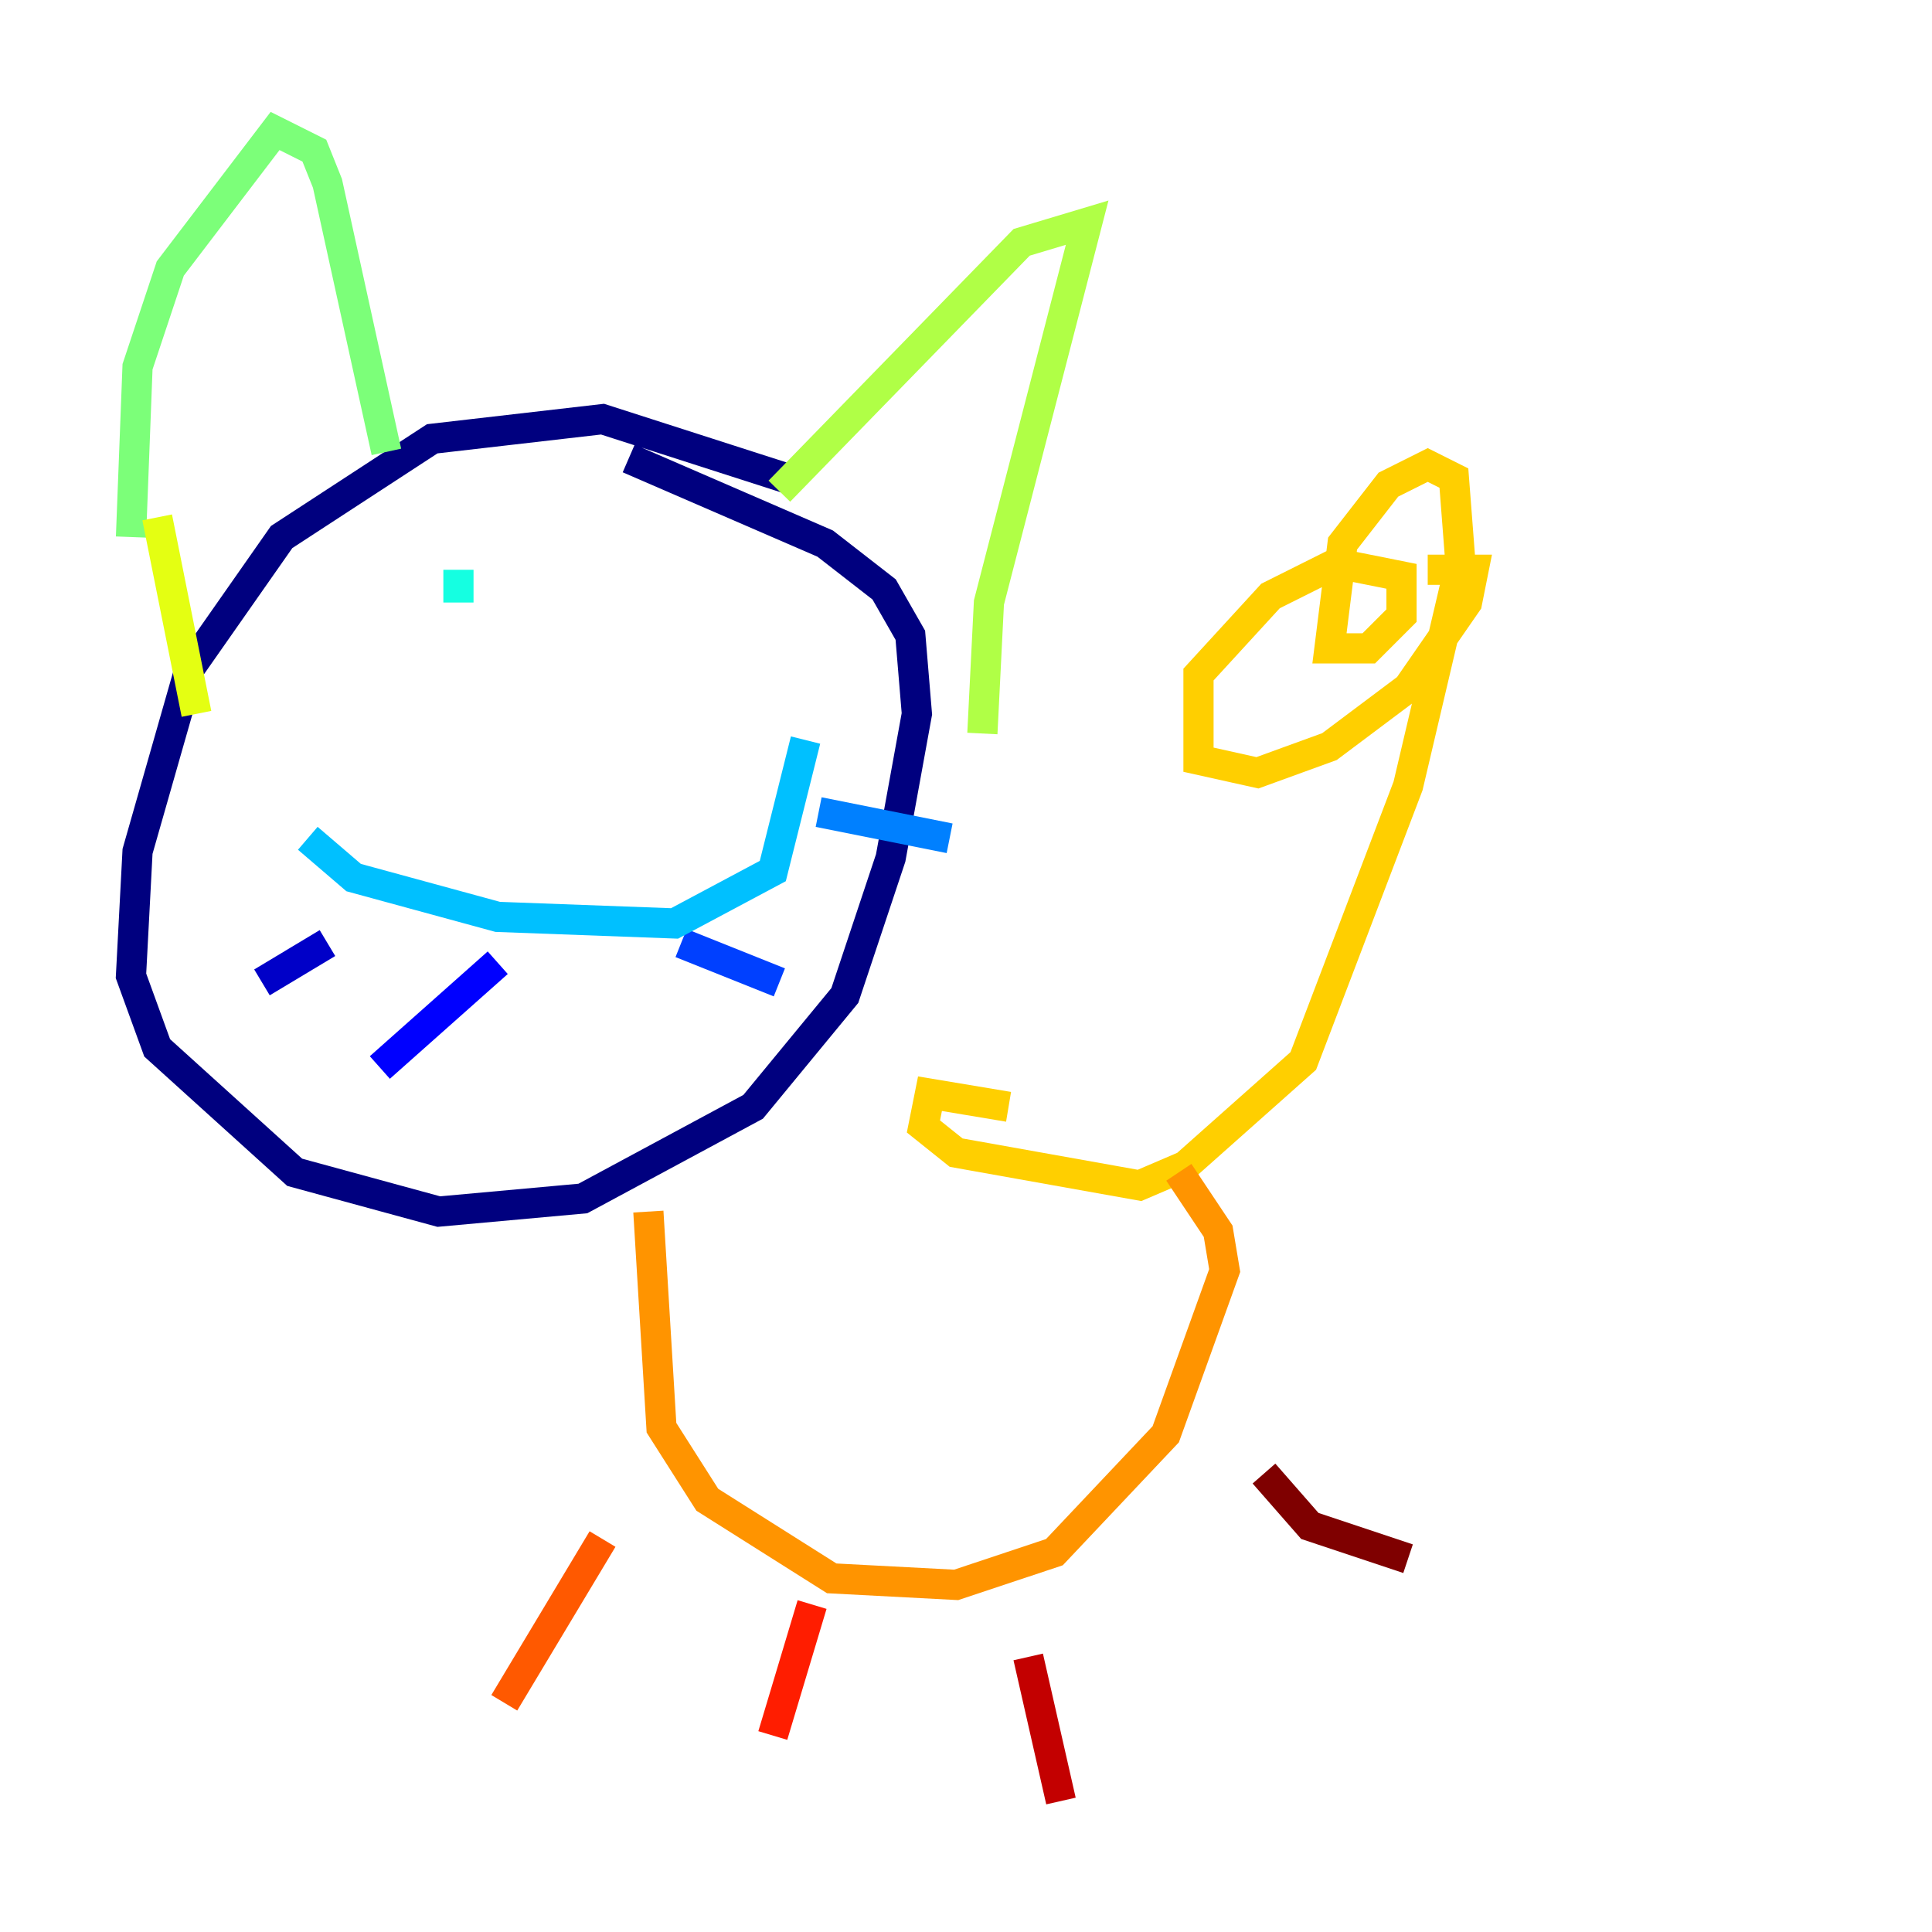 <?xml version="1.0" encoding="utf-8" ?>
<svg baseProfile="tiny" height="128" version="1.2" viewBox="0,0,128,128" width="128" xmlns="http://www.w3.org/2000/svg" xmlns:ev="http://www.w3.org/2001/xml-events" xmlns:xlink="http://www.w3.org/1999/xlink"><defs /><polyline fill="none" points="52.068,31.675 39.919,27.77 28.637,29.071 18.658,35.58 12.583,44.258 9.112,56.407 8.678,64.651 10.414,69.424 19.525,77.668 29.071,80.271 38.617,79.403 49.898,73.329 55.973,65.953 59.01,56.841 60.746,47.295 60.312,42.088 58.576,39.051 54.671,36.014 41.654,30.373" stroke="#00007f" stroke-width="2" /><polyline fill="none" points="21.695,62.481 17.356,65.085" stroke="#0000c8" stroke-width="2" /><polyline fill="none" points="32.976,63.783 25.166,70.725" stroke="#0000ff" stroke-width="2" /><polyline fill="none" points="45.125,62.481 51.634,65.085" stroke="#0040ff" stroke-width="2" /><polyline fill="none" points="54.237,53.803 62.915,55.539" stroke="#0080ff" stroke-width="2" /><polyline fill="none" points="20.393,55.539 23.43,58.142 32.976,60.746 44.691,61.18 51.2,57.709 53.37,49.031" stroke="#00c0ff" stroke-width="2" /><polyline fill="none" points="30.373,37.749 30.373,39.919" stroke="#15ffe1" stroke-width="2" /><polyline fill="none" points="45.125,42.522 45.125,42.522" stroke="#49ffad" stroke-width="2" /><polyline fill="none" points="25.6,29.939 21.695,12.149 20.827,9.98 18.224,8.678 11.281,17.79 9.112,24.298 8.678,35.58" stroke="#7cff79" stroke-width="2" /><polyline fill="none" points="51.634,32.542 67.688,16.054 72.027,14.752 65.519,39.919 65.085,48.597" stroke="#b0ff46" stroke-width="2" /><polyline fill="none" points="10.414,34.278 13.017,47.295" stroke="#e4ff12" stroke-width="2" /><polyline fill="none" points="66.82,73.329 61.614,72.461 61.18,74.63 63.349,76.366 75.498,78.536 78.536,77.234 86.346,70.291 93.288,52.068 96.759,37.315 96.325,31.675 94.59,30.807 91.986,32.108 88.949,36.014 88.081,42.956 90.685,42.956 92.854,40.786 92.854,38.183 88.515,37.315 84.176,39.485 79.403,44.691 79.403,50.332 83.308,51.2 88.081,49.464 93.288,45.559 97.193,39.919 97.627,37.749 94.59,37.749" stroke="#ffcf00" stroke-width="2" /><polyline fill="none" points="42.956,80.271 43.824,94.59 46.861,99.363 55.105,104.57 63.349,105.003 69.858,102.834 77.234,95.024 81.139,84.176 80.705,81.573 78.102,77.668" stroke="#ff9400" stroke-width="2" /><polyline fill="none" points="39.919,101.966 33.41,112.814" stroke="#ff5900" stroke-width="2" /><polyline fill="none" points="53.803,106.305 51.2,114.983" stroke="#ff1d00" stroke-width="2" /><polyline fill="none" points="68.122,109.776 70.291,119.322" stroke="#c30000" stroke-width="2" /><polyline fill="none" points="83.742,97.627 86.78,101.098 93.288,103.268" stroke="#7f0000" stroke-width="2" /></svg>